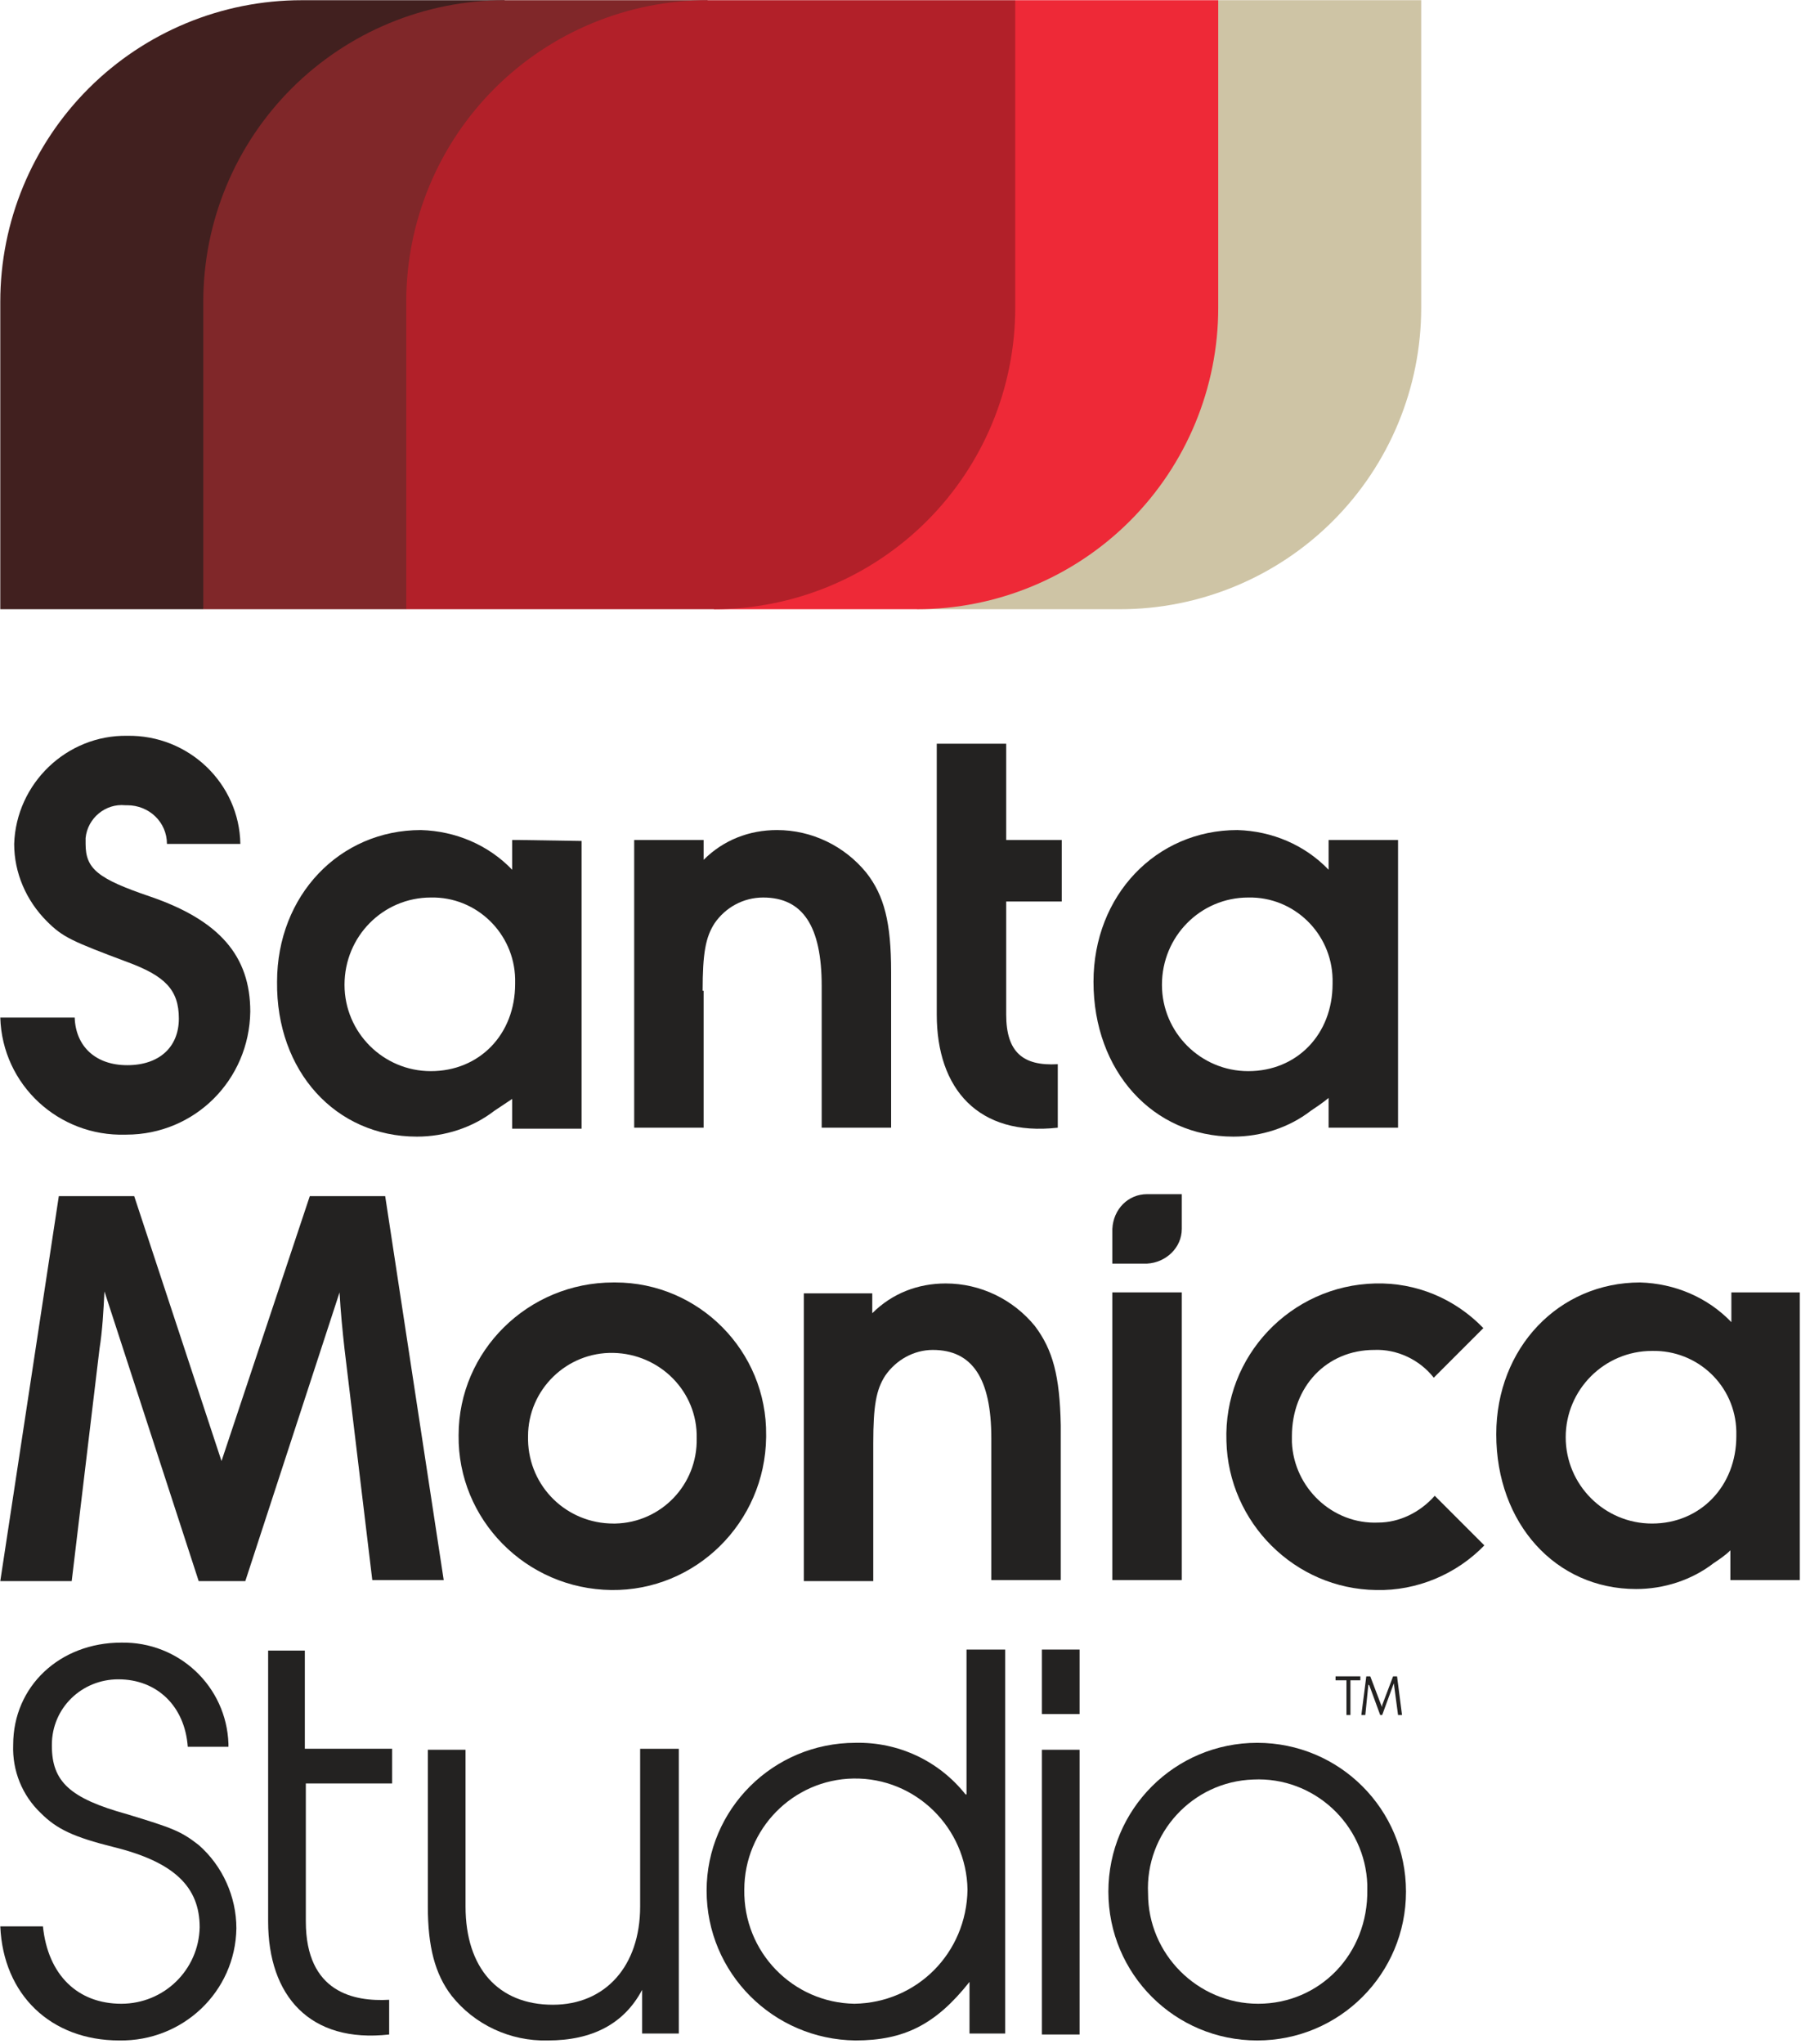 <svg width="452" height="513" viewBox="0 0 452 513" fill="none" xmlns="http://www.w3.org/2000/svg">
<path d="M230.092 152.886H281.03C301.094 152.886 320.336 144.916 334.523 130.729C348.71 116.542 356.681 97.3 356.681 77.236V0.051H305.743" fill="#CEC4A5"/>
<path d="M126.671 0.051H75.722C55.658 0.051 36.416 8.021 22.229 22.208C8.042 36.395 0.071 55.637 0.071 75.701L0.071 152.886H51.02" fill="#41201F"/>
<path d="M179.144 152.886H230.092C250.156 152.886 269.398 144.916 283.585 130.729C297.772 116.542 305.743 97.3 305.743 77.236V0.051H254.794" fill="#EE2937"/>
<path d="M177.619 0.051H126.67C106.607 0.051 87.365 8.021 73.177 22.208C58.99 36.395 51.02 55.637 51.02 75.701V152.886H101.958" fill="#802729"/>
<path d="M101.958 75.701V152.886H179.143C199.207 152.886 218.449 144.916 232.636 130.729C246.823 116.542 254.794 97.3 254.794 77.236V0.051H177.619C167.684 0.049 157.845 2.005 148.666 5.806C139.486 9.607 131.145 15.18 124.119 22.204C117.093 29.229 111.52 37.569 107.718 46.748C103.915 55.928 101.958 65.766 101.958 75.701Z" fill="#B22029"/>
<path d="M31.939 267.303C23.973 267.303 18.993 262.572 18.744 255.352H0.071C0.569 272.282 14.761 285.229 31.442 284.731H31.691C48.87 284.731 62.563 271.037 62.812 253.858C62.812 239.916 55.094 230.953 37.666 224.978C24.47 220.496 21.483 218.006 21.483 211.782C21.483 211.284 21.483 210.786 21.483 210.288C21.981 205.309 26.462 201.574 31.442 202.072H31.939C37.417 202.072 41.898 206.305 41.898 211.782H60.322C60.073 196.595 47.376 184.395 31.939 184.644C16.752 184.395 4.055 196.595 3.557 211.782C3.557 219.002 6.545 225.973 11.773 231.202C15.756 235.185 17.997 236.181 31.939 241.41C41.4 244.895 44.886 248.381 44.886 255.601C44.886 262.821 39.907 267.303 31.939 267.303Z" fill="#232221"/>
<path d="M115.096 360.168C114.847 381.33 132.026 398.758 153.437 399.007C174.6 399.256 192.028 382.077 192.277 360.666C192.277 360.417 192.277 360.417 192.277 360.168C192.526 339.005 175.347 321.826 154.433 321.826C154.184 321.826 154.184 321.826 153.935 321.826C132.524 321.826 115.096 339.005 115.096 360.168ZM132.524 360.417C132.524 348.715 142.234 339.254 153.935 339.503C165.637 339.752 175.098 349.213 174.849 360.915C175.098 372.616 165.886 382.077 154.433 382.326C154.184 382.326 154.184 382.326 153.935 382.326C142.234 382.326 132.773 373.114 132.524 361.413C132.524 360.915 132.524 360.666 132.524 360.417Z" fill="#232221"/>
<path d="M49.865 462.993C45.384 459.508 43.392 458.761 31.939 455.275C17.499 451.292 13.018 447.059 13.018 438.096V437.847C13.018 428.635 20.487 421.415 29.699 421.415C39.409 421.415 46.38 428.137 47.127 438.345H57.334C57.334 438.096 57.334 437.847 57.334 437.598C56.837 423.158 44.886 411.954 30.446 412.203C15.009 412.203 3.308 423.158 3.308 437.847C3.059 444.32 5.549 450.545 10.279 455.026C14.263 459.01 18.495 461.002 28.454 463.491C43.641 467.226 50.114 473.45 50.114 483.658C49.865 494.364 41.151 502.829 30.446 502.829C19.491 502.829 12.022 495.608 10.777 483.409H0.071C0.818 500.588 12.769 512.041 29.948 512.041C45.882 512.289 59.077 499.841 59.326 483.907C59.326 475.94 55.841 468.222 49.865 462.993Z" fill="#232221"/>
<path d="M160.657 478.43C160.657 493.368 151.943 503.078 138.748 503.078C125.054 503.078 116.838 493.866 116.838 478.43V439.093H107.377V478.43C107.377 488.389 109.12 495.36 113.353 500.837C119.079 508.058 128.042 512.29 137.503 512.041C148.707 512.041 156.674 507.809 161.155 499.344V510.298H170.367V438.844H160.657V478.43Z" fill="#232221"/>
<path d="M242.32 450.295C235.598 441.83 225.39 437.1 214.684 437.349C194.019 437.349 177.338 454.03 177.338 474.445C177.338 495.11 194.019 511.791 214.684 512.04C226.884 512.04 234.851 508.056 243.316 497.35V510.297H252.279V413.945H242.569V450.295H242.32ZM214.435 502.828C198.999 502.579 186.55 489.881 186.799 474.196C186.799 459.009 198.999 446.56 214.186 446.311C229.871 446.063 242.569 458.76 242.818 474.196C242.569 490.13 230.12 502.579 214.435 502.828Z" fill="#232221"/>
<path d="M261.49 413.945H270.951V430.128H261.49V413.945Z" fill="#232221"/>
<path d="M261.49 439.092H270.951V510.546H261.49V439.092Z" fill="#232221"/>
<path d="M315.517 437.35C294.852 437.35 278.171 454.031 278.171 474.695C278.171 495.36 294.852 512.041 315.517 512.041C336.182 512.041 352.863 495.36 352.863 474.695C352.863 454.031 336.182 437.35 315.517 437.35ZM343.153 474.197C343.402 490.38 331.202 502.829 315.766 502.829C300.579 502.829 288.13 490.38 288.13 475.193C287.383 460.006 299.334 447.059 314.521 446.562C329.708 445.815 342.655 457.765 343.153 472.952V474.197Z" fill="#232221"/>
<path d="M86.464 338.507L93.435 396.518H111.361L96.672 300.166H77.75L55.592 366.641L33.682 300.166H14.761L0.071 396.767H17.997L24.968 338.507C25.715 333.777 25.964 329.047 26.213 324.067L49.865 396.767H61.567L85.219 324.316C85.468 329.047 85.966 334.026 86.464 338.507Z" fill="#232221"/>
<path d="M345.892 382.077C334.439 382.575 324.729 373.363 324.231 361.911C324.231 361.413 324.231 360.915 324.231 360.417C324.231 347.968 332.945 338.756 344.896 338.756C350.622 338.508 356.348 341.246 359.834 345.728L372.283 333.279C365.062 325.81 355.353 321.826 345.145 322.075C323.982 322.573 307.052 340.25 307.799 361.662C308.297 382.077 324.978 398.758 345.394 399.007C355.602 399.256 365.56 395.024 372.532 387.804L360.083 375.355C356.348 379.588 351.12 382.077 345.892 382.077Z" fill="#232221"/>
<path d="M279.167 324.316H296.595V396.518H279.167V324.316Z" fill="#232221"/>
<path d="M104.639 285.229C111.61 285.229 118.582 282.988 124.059 278.756C125.553 277.76 127.047 276.764 128.54 275.768V283.237H145.968V211.036L130.034 210.787H128.54V218.256C122.565 212.031 114.349 208.546 105.635 208.297C85.219 208.297 69.534 224.729 69.534 246.389C69.285 268.797 84.224 285.229 104.639 285.229ZM108.125 225.227C119.577 224.978 129.038 234.19 129.287 245.642V246.887C129.287 259.585 120.324 268.797 108.125 268.797C96.174 268.797 86.464 259.087 86.464 247.136C86.464 234.937 96.174 225.227 108.125 225.227Z" fill="#232221"/>
<path d="M309.542 285.229C316.513 285.229 323.484 282.988 328.962 278.756C330.455 277.76 331.949 276.764 333.443 275.519V282.988H350.871V210.787H334.937H333.443V218.256C327.468 212.031 319.252 208.546 310.538 208.297C290.122 208.297 274.437 224.729 274.437 246.389C274.437 268.797 289.375 285.229 309.542 285.229ZM313.276 225.227C324.729 224.978 334.19 234.19 334.439 245.642V246.887C334.439 259.585 325.476 268.797 313.276 268.797C301.326 268.797 291.616 259.087 291.616 247.136C291.616 234.937 301.326 225.227 313.276 225.227Z" fill="#232221"/>
<path d="M436.019 324.316H434.525V331.785C428.55 325.561 420.334 322.075 411.62 321.826C391.204 321.826 375.519 338.258 375.519 359.919C375.519 382.326 390.457 398.758 410.624 398.758C417.595 398.758 424.566 396.517 430.044 392.285C431.537 391.289 433.031 390.293 434.276 389.048V396.517H451.704V324.316H436.019ZM435.77 360.417C435.77 372.865 426.807 382.326 414.607 382.326C402.657 382.326 392.947 372.616 392.947 360.666C392.947 348.715 402.657 339.005 414.607 339.005C426.06 338.756 435.521 347.719 435.77 359.172V360.417Z" fill="#232221"/>
<path d="M176.343 248.63C176.343 239.169 177.089 235.186 179.33 231.7C182.069 227.717 186.55 225.227 191.53 225.227C201.489 225.227 206.219 232.447 206.219 247.385V282.988H223.647V243.9C223.647 231.451 221.904 224.729 217.423 219.003C211.945 212.28 203.729 208.297 195.015 208.297C188.044 208.297 181.571 210.787 176.592 215.766V210.787H159.164V282.988H176.592V248.63H176.343Z" fill="#232221"/>
<path d="M266.221 396.767V357.679C265.972 345.23 264.229 338.757 259.747 332.782C254.27 326.06 246.054 322.076 237.34 322.076C230.369 322.076 223.896 324.566 218.916 329.545V324.566H201.737V396.767H219.165V362.16C219.165 352.7 219.912 348.716 222.153 345.23C224.892 341.247 229.373 338.757 234.103 338.757C244.062 338.757 248.793 345.977 248.793 360.916V396.518H266.221V396.767Z" fill="#232221"/>
<path d="M265.474 282.988V267.054C256.76 267.552 252.528 264.067 252.528 254.606V226.223H266.47V210.787H252.528V186.637H235.1V254.606C235.1 273.279 245.556 285.229 265.474 282.988Z" fill="#232221"/>
<path d="M76.754 414.195H67.293V482.164C67.293 500.837 77.75 512.788 97.668 510.547V501.833C88.954 502.331 76.754 500.09 76.754 482.164V447.557H98.415V438.843H76.505V414.195H76.754Z" fill="#232221"/>
<path d="M338.92 430.378V421.664H341.41V420.668H335.186V421.664H337.924V430.378H338.92Z" fill="#232221"/>
<path d="M350.871 430.378H351.867L350.622 420.668H349.626L346.888 427.888V428.386L346.639 427.888L343.9 420.668H342.904L341.659 430.378H342.655L343.402 422.909C343.402 422.66 343.402 422.411 343.402 422.411C343.402 422.66 343.402 422.909 343.651 422.909L346.39 430.378H346.888L349.626 422.909L349.875 422.411V422.909L350.871 430.378Z" fill="#232221"/>
<path d="M296.595 308.382V299.668H287.881C283.151 299.668 279.416 303.403 279.167 308.382V317.096H287.881C292.612 316.847 296.595 313.112 296.595 308.382Z" fill="#232221"/>
</svg>
